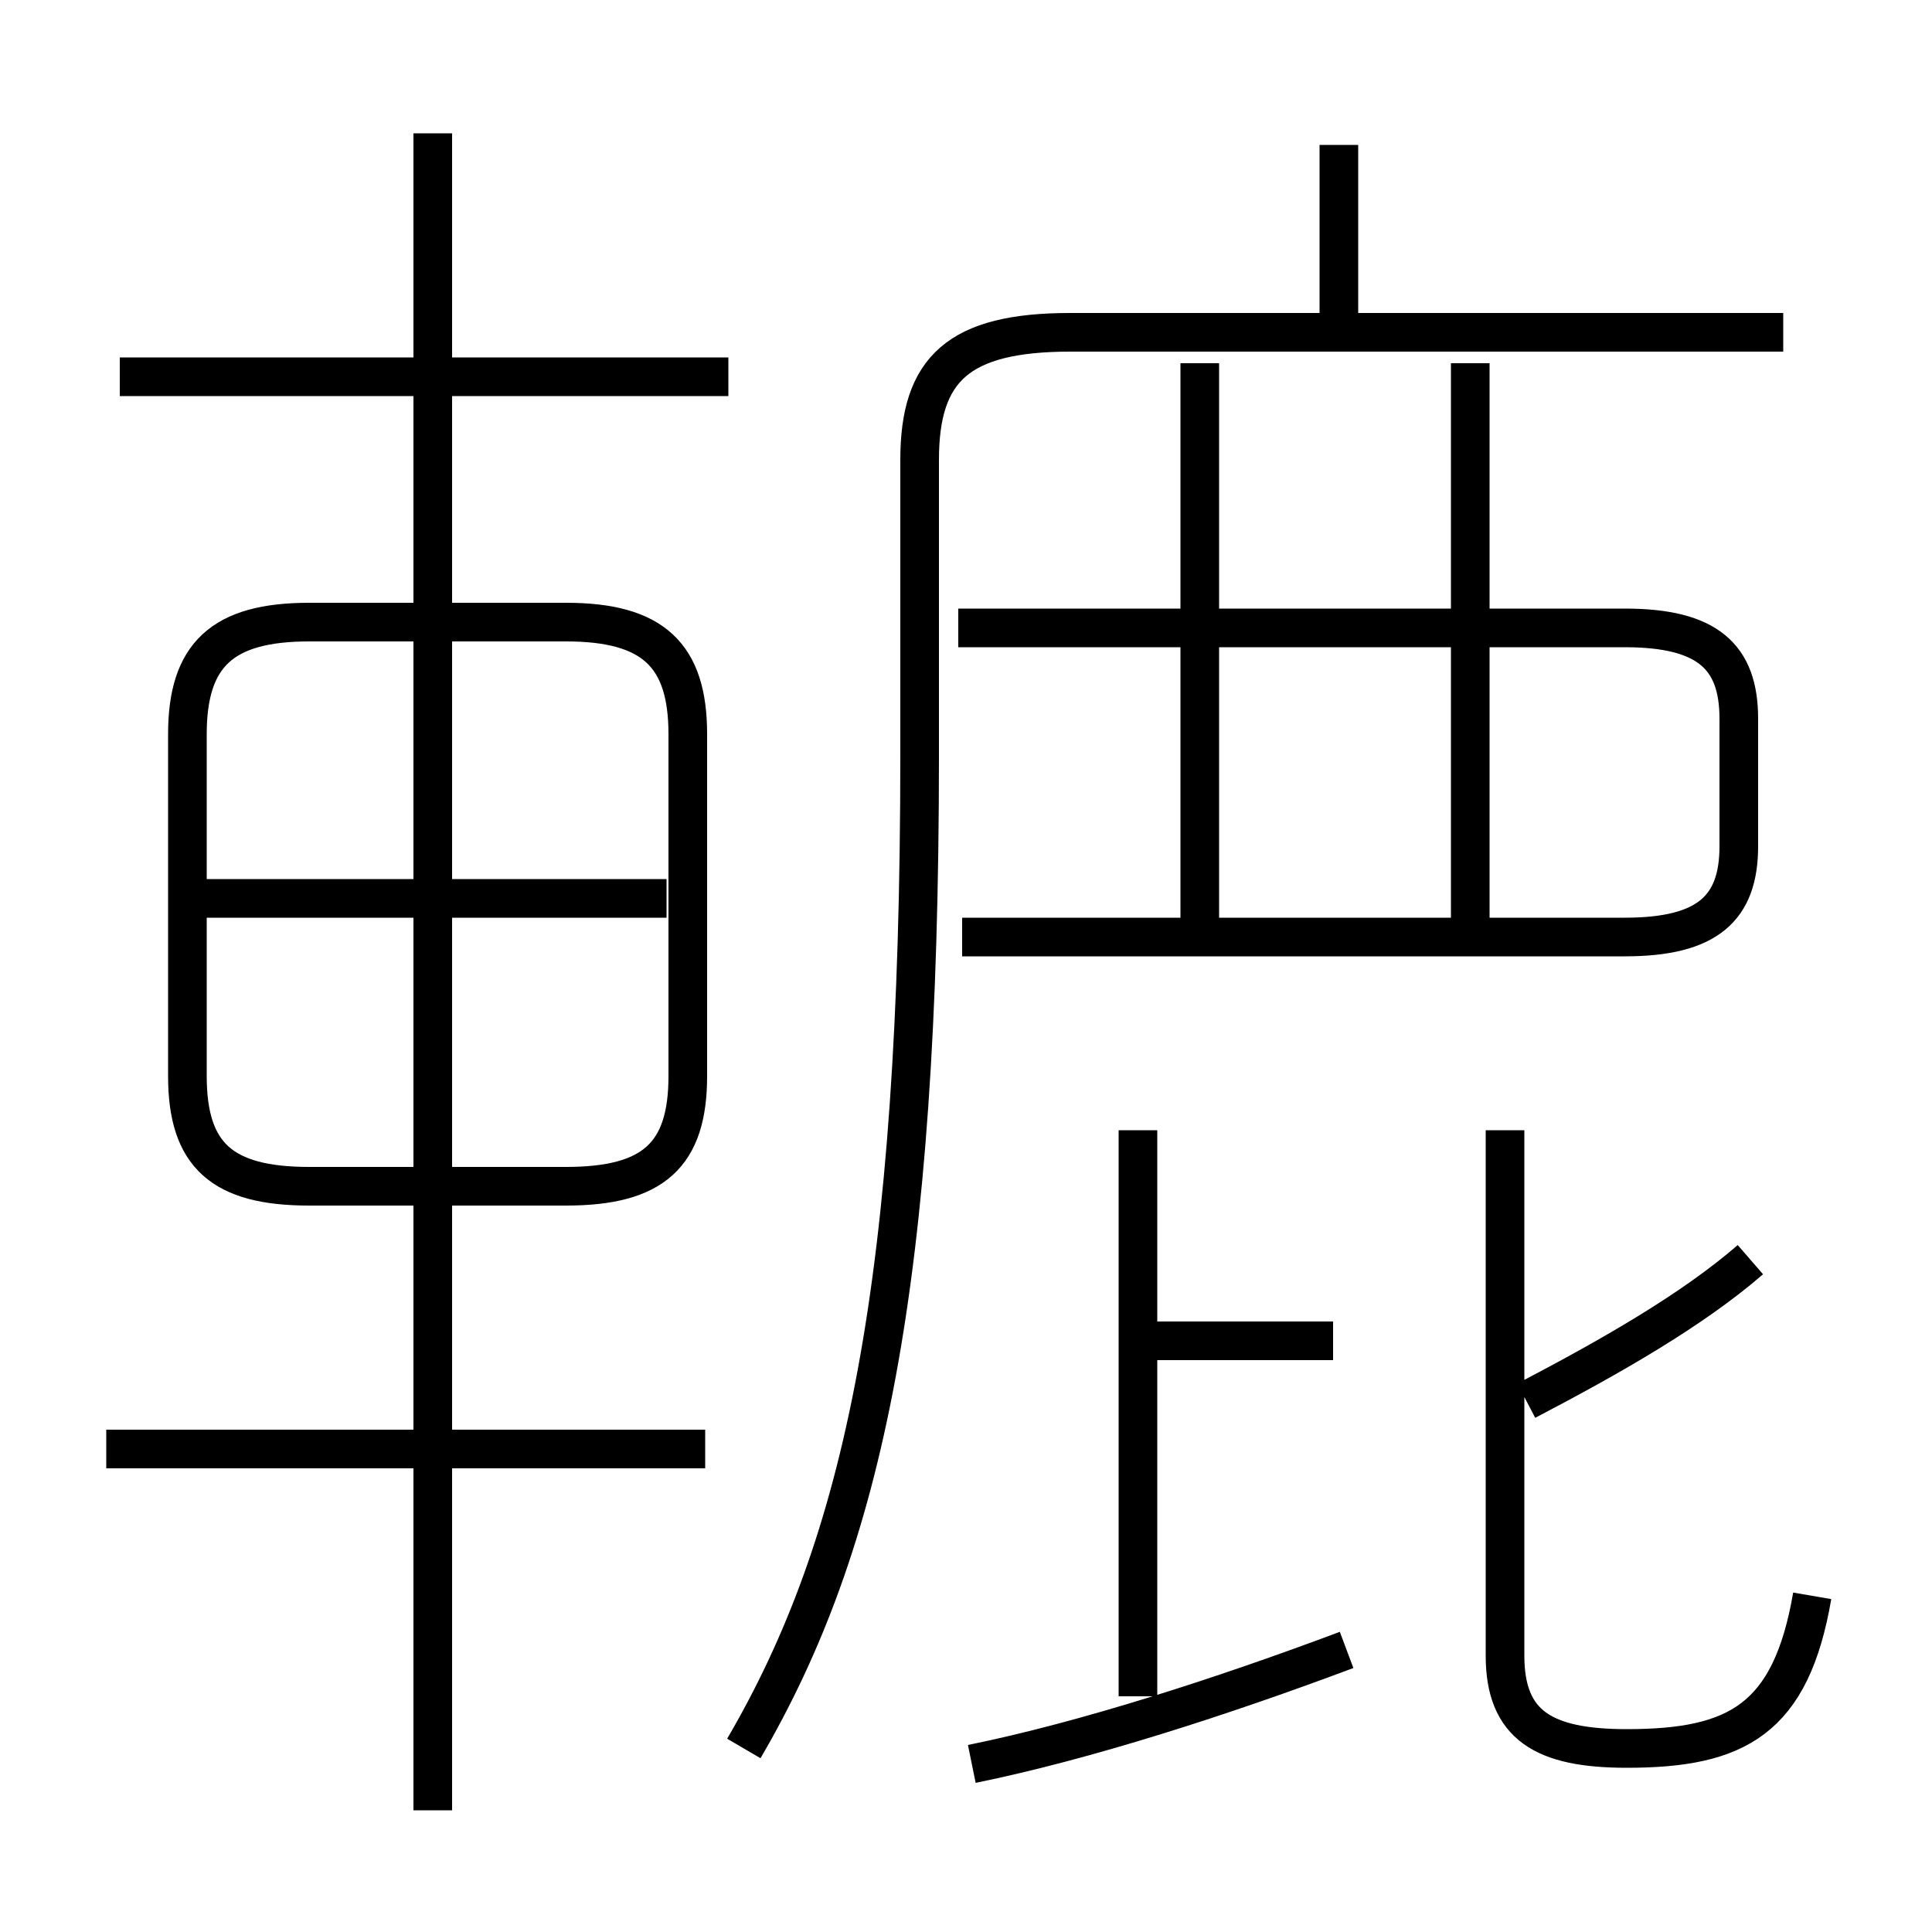 <?xml version='1.0' encoding='utf8'?>
<svg viewBox="0.0 -6.0 50.0 50.0" version="1.1" xmlns="http://www.w3.org/2000/svg">
<rect x="0.0" y="-6.0" width="50.0" height="50.0" fill="#808080" stroke="none"/>
<rect x="-1000" y="-1000" width="2000" height="2000" stroke="white" fill="white"/>
<g style="fill:white;stroke:#000000;  stroke-width:1">
<path d="M 19.25 1.25 C 22.35 -4.05 23.8 -10.75 23.8 -24.45 L 23.8 -32.1 C 23.8 -34.45 24.8 -35.4 27.7 -35.4 L 46.15 -35.4 M 18.25 -6.5 L 2.75 -6.5 M 25.15 1.65 C 28.1 1.05 31.65 -0.1 34.85 -1.3 M 11.2 2.85 L 11.2 -40.55 M 17.8 -16.15 L 17.8 -25.0 C 17.8 -27.05 16.9 -27.9 14.65 -27.9 L 8.0 -27.9 C 5.75 -27.9 4.85 -27.05 4.85 -25.0 L 4.85 -16.15 C 4.85 -14.1 5.75 -13.3 8.0 -13.3 L 14.65 -13.3 C 16.9 -13.3 17.8 -14.1 17.8 -16.15 Z M 17.25 -20.75 L 5.2 -20.75 M 29.45 -0.1 L 29.45 -14.75 M 34.5 -9.3 L 29.1 -9.3 M 18.85 -34.25 L 3.1 -34.25 M 46.9 -2.7 C 46.35 0.5 44.95 1.25 42.1 1.25 C 39.95 1.25 38.95 0.65 38.95 -1.15 L 38.95 -14.75 M 39.5 -7.75 C 41.7 -8.9 43.8 -10.1 45.3 -11.4 M 31.05 -19.6 L 31.05 -34.6 M 24.9 -19.75 L 42.05 -19.75 C 44.2 -19.75 45.0 -20.5 45.0 -22.1 L 45.0 -25.4 C 45.0 -27.0 44.2 -27.75 42.05 -27.75 L 24.8 -27.75 M 38.05 -19.6 L 38.05 -34.6 M 34.65 -35.25 L 34.65 -40.25" transform="translate(0.0 38.0)" />
</g>
</svg>